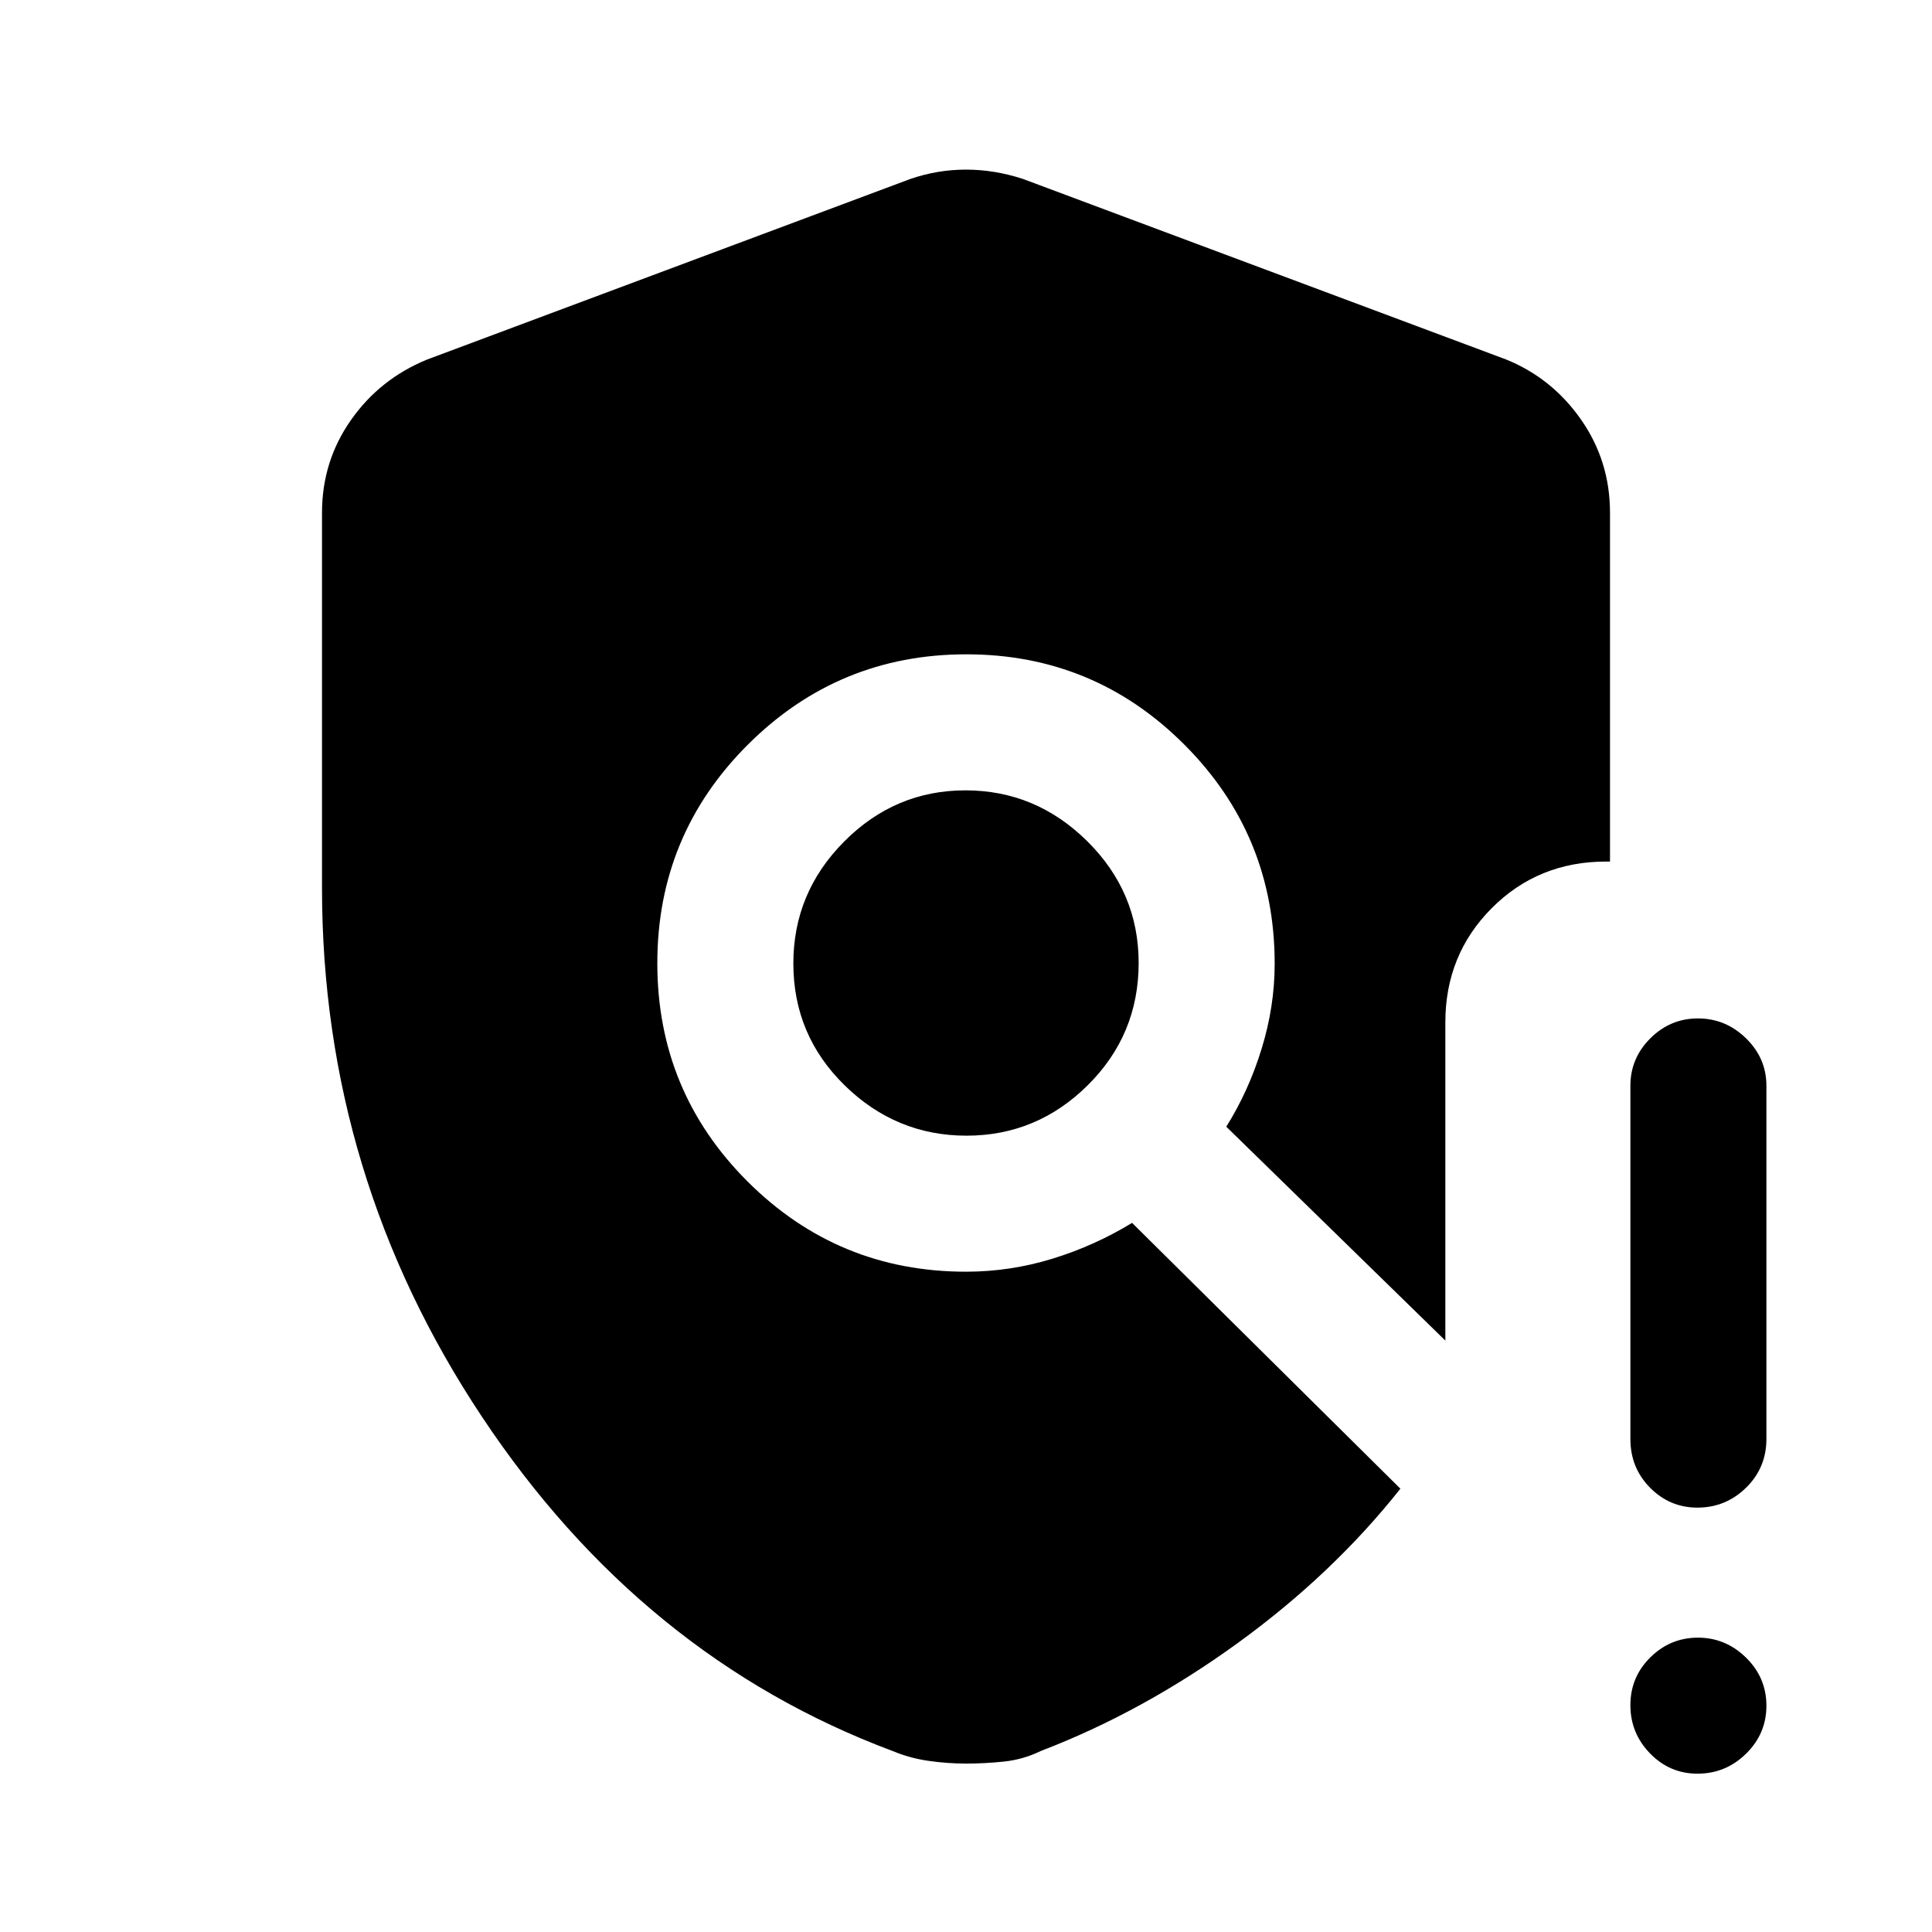 <svg xmlns="http://www.w3.org/2000/svg" height="40" viewBox="0 -960 960 960" width="40"><path d="M160-518.91v-186.27q0-25.63 14.41-46.13 14.4-20.5 37.9-30.07l240.1-89.72q13.49-4.62 27.59-4.62t28.26 4.62l240.1 89.72q22.84 9.26 37.24 29.86 14.4 20.6 14.4 46.34v173.28h-1.92q-33.78 0-56.84 23.15-23.06 23.14-23.06 56.75v158.13L609.33-400.15q11.05-17.59 17.55-38.68 6.5-21.08 6.5-42.25 0-63.96-44.83-108.87-44.83-44.92-108.39-44.92t-108.55 44.88q-44.99 44.89-44.99 108.6 0 63.71 44.87 108.5Q416.37-328.1 480-328.1q21.91 0 42.89-6.44 20.99-6.44 39.63-17.82l133.33 132.08q-33.57 42.41-80.8 76.68-47.23 34.26-97.87 53.65-8.74 4.26-18.3 5.26-9.55 1-18.82 1t-18.62-1.34q-9.35-1.33-17.95-4.92-124.62-46.62-204.05-166.13Q160-375.59 160-518.91Zm320.26 123.22q34.97 0 60.25-25.08t25.28-60.76q0-35.19-25.54-60.47t-60.51-25.28q-34.97 0-60.25 25.4-25.28 25.41-25.28 60.59 0 35.68 25.54 60.64t60.51 24.96ZM843.45-78.67q-13.75 0-23.54-10.05-9.78-10.05-9.78-24t9.92-23.74q9.91-9.8 23.66-9.8t23.88 9.93q10.13 9.93 10.13 23.88T867.6-88.59q-10.11 9.92-24.15 9.92ZM810.13-245v-175.49q0-13.69 9.92-23.58 9.91-9.88 23.66-9.88t23.88 9.88q10.13 9.89 10.13 23.58V-245q0 14.35-10.12 24.24-10.11 9.89-24.15 9.89-13.75 0-23.54-9.89-9.78-9.89-9.78-24.24Z"/></svg>